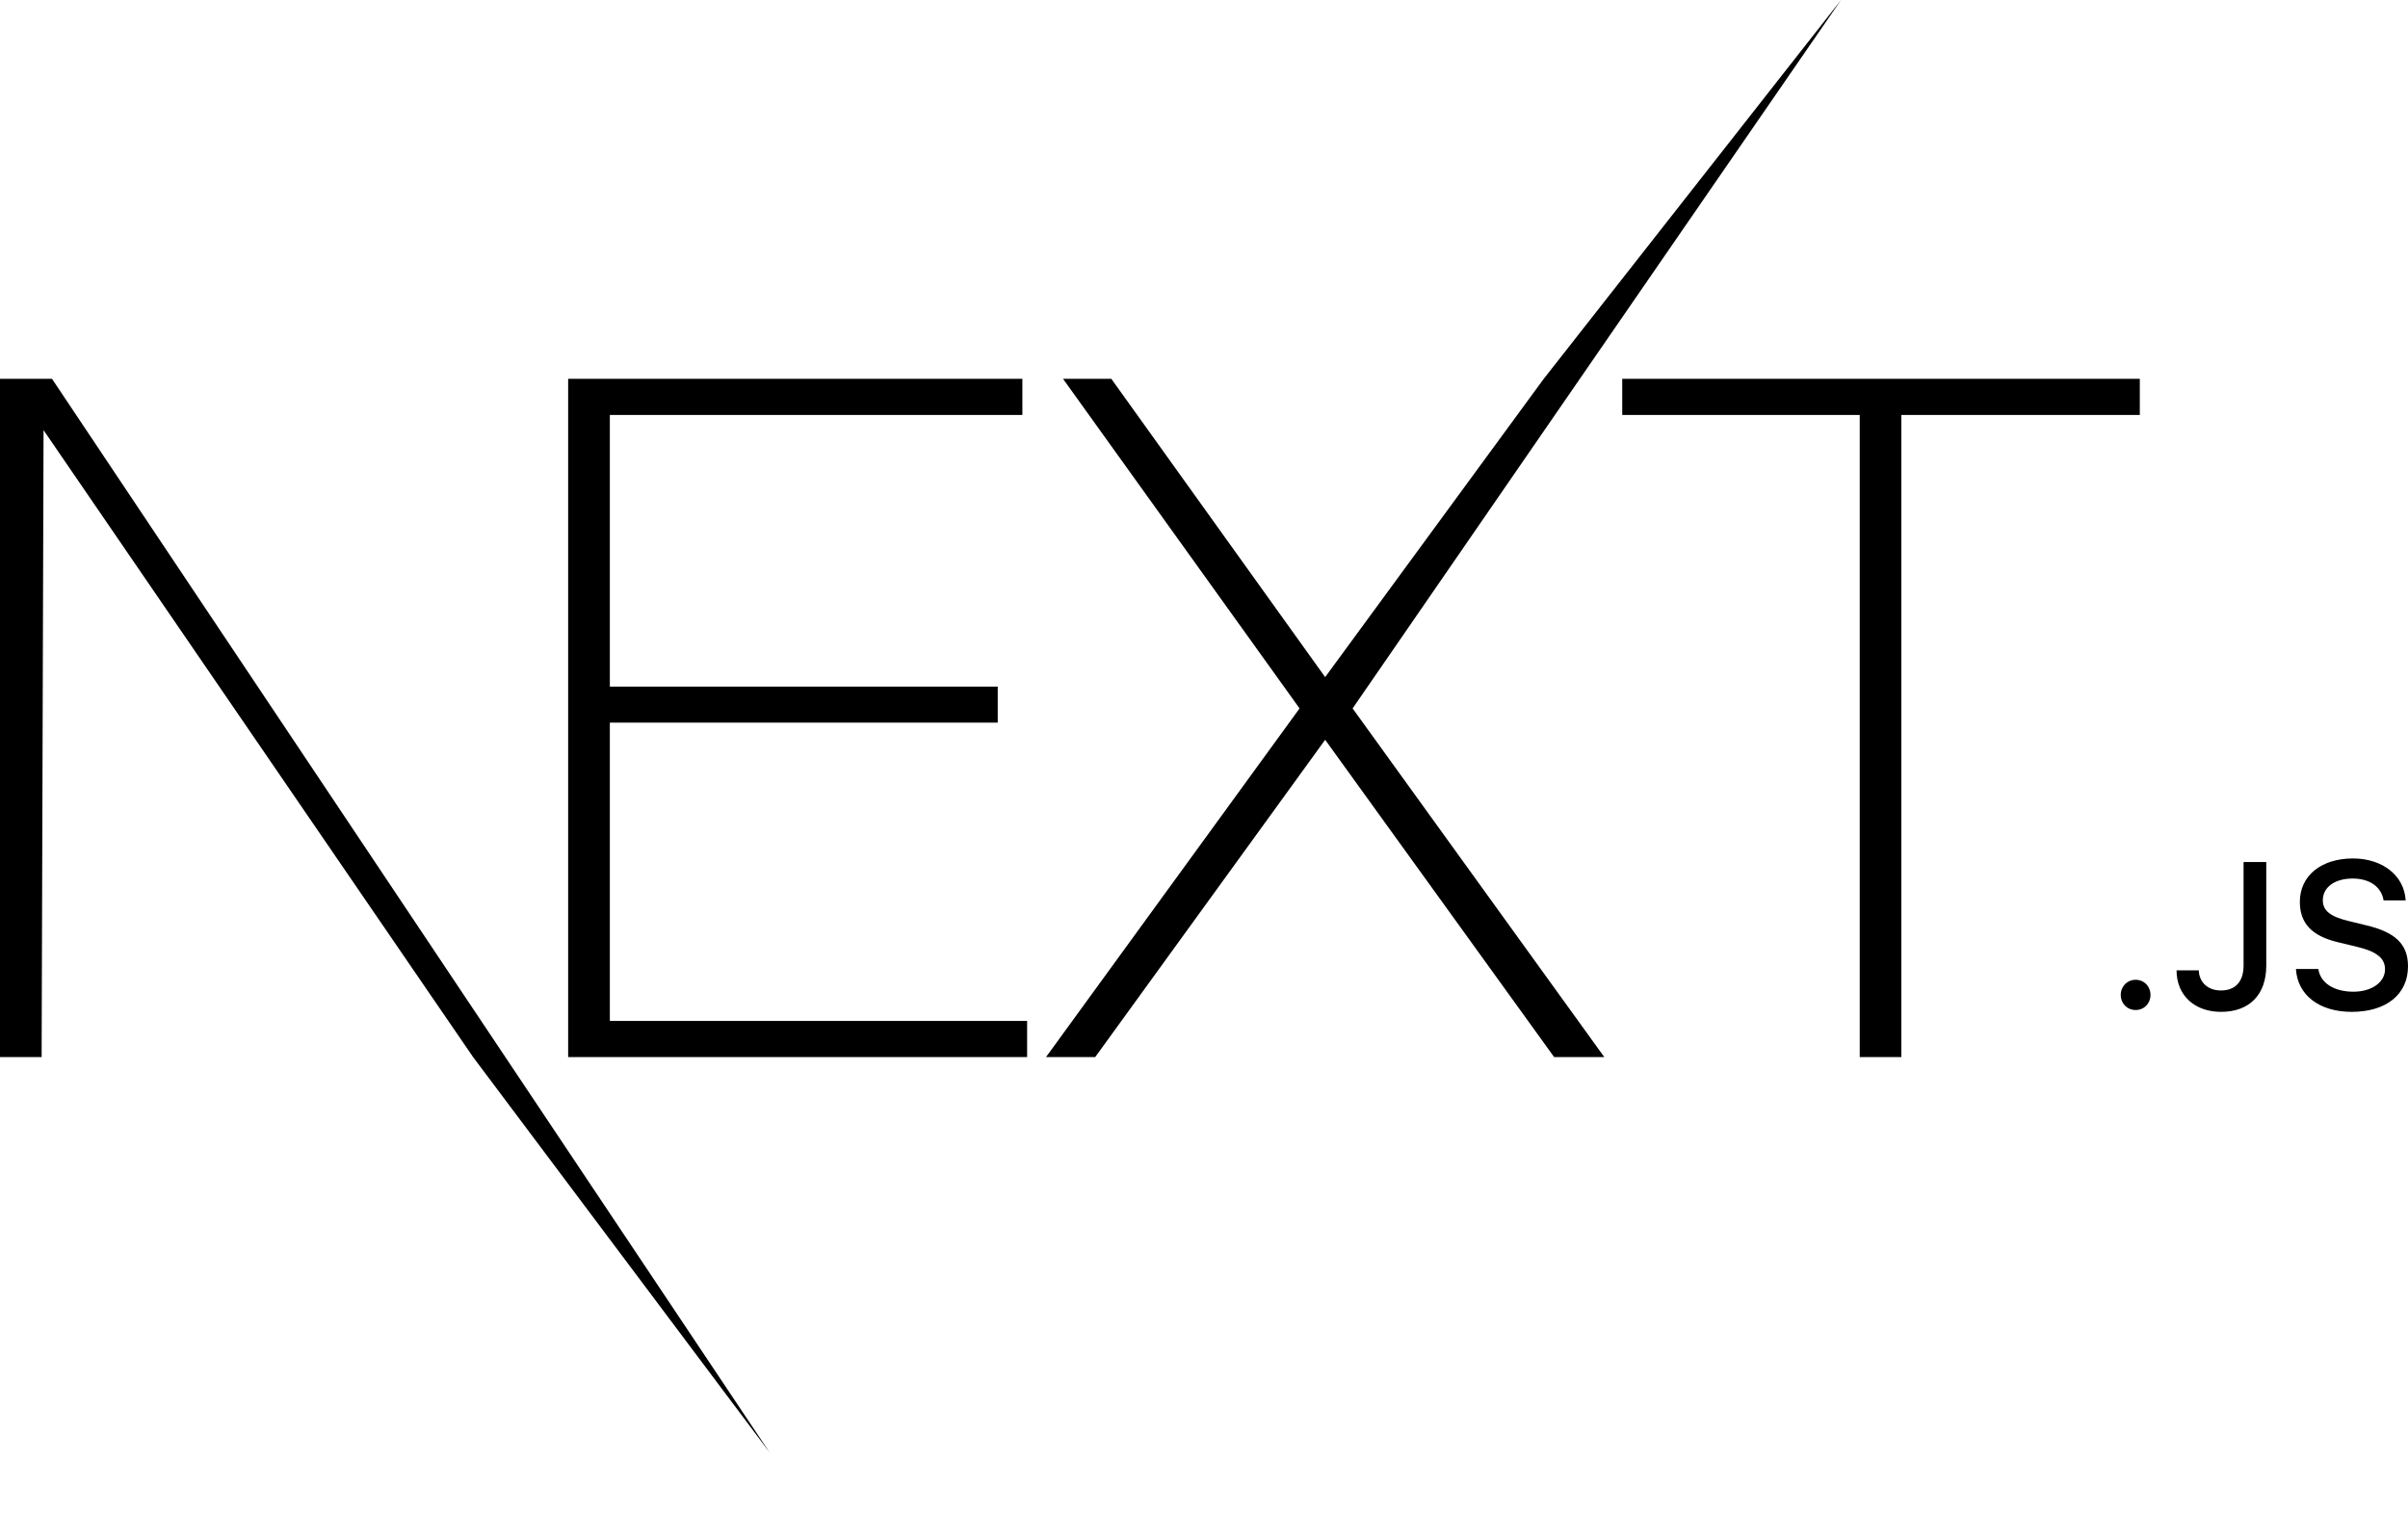<svg width="35" height="22" viewBox="0 0 35 22" fill="none" xmlns="http://www.w3.org/2000/svg">
<path d="M8.258 5.507H14.86V6.032H8.864V9.981H14.502V10.505H8.864V14.841H14.929V15.366H8.258V5.507ZM15.451 5.507H16.153L19.261 9.843L22.438 5.507L26.759 0L19.66 10.298L23.318 15.366H22.589L19.261 10.754L15.919 15.366H15.204L18.889 10.298L15.451 5.507ZM23.579 6.032V5.507H31.102V6.032H27.636V15.366H27.031V6.032H23.579ZM0 5.507H0.756L11.187 21.115L6.876 15.366L0.633 6.253L0.605 15.366H0L0 5.507ZM31.041 14.682C30.917 14.682 30.825 14.587 30.825 14.463C30.825 14.339 30.917 14.243 31.041 14.243C31.166 14.243 31.257 14.339 31.257 14.463C31.257 14.587 31.166 14.682 31.041 14.682ZM31.636 14.105H31.959C31.964 14.28 32.092 14.398 32.28 14.398C32.491 14.398 32.61 14.271 32.61 14.034V12.531H32.94V14.036C32.94 14.463 32.692 14.709 32.283 14.709C31.899 14.709 31.636 14.47 31.636 14.105V14.105ZM33.371 14.086H33.697C33.725 14.288 33.923 14.416 34.207 14.416C34.472 14.416 34.666 14.279 34.666 14.09C34.666 13.928 34.542 13.831 34.261 13.764L33.987 13.698C33.603 13.608 33.428 13.422 33.428 13.11C33.428 12.731 33.737 12.479 34.201 12.479C34.632 12.479 34.947 12.731 34.966 13.089H34.645C34.614 12.893 34.444 12.771 34.196 12.771C33.936 12.771 33.762 12.896 33.762 13.088C33.762 13.24 33.874 13.327 34.151 13.392L34.385 13.449C34.82 13.551 35 13.728 35 14.047C35 14.454 34.685 14.709 34.182 14.709C33.711 14.709 33.394 14.466 33.371 14.086V14.086Z" fill="black"/>
</svg>
